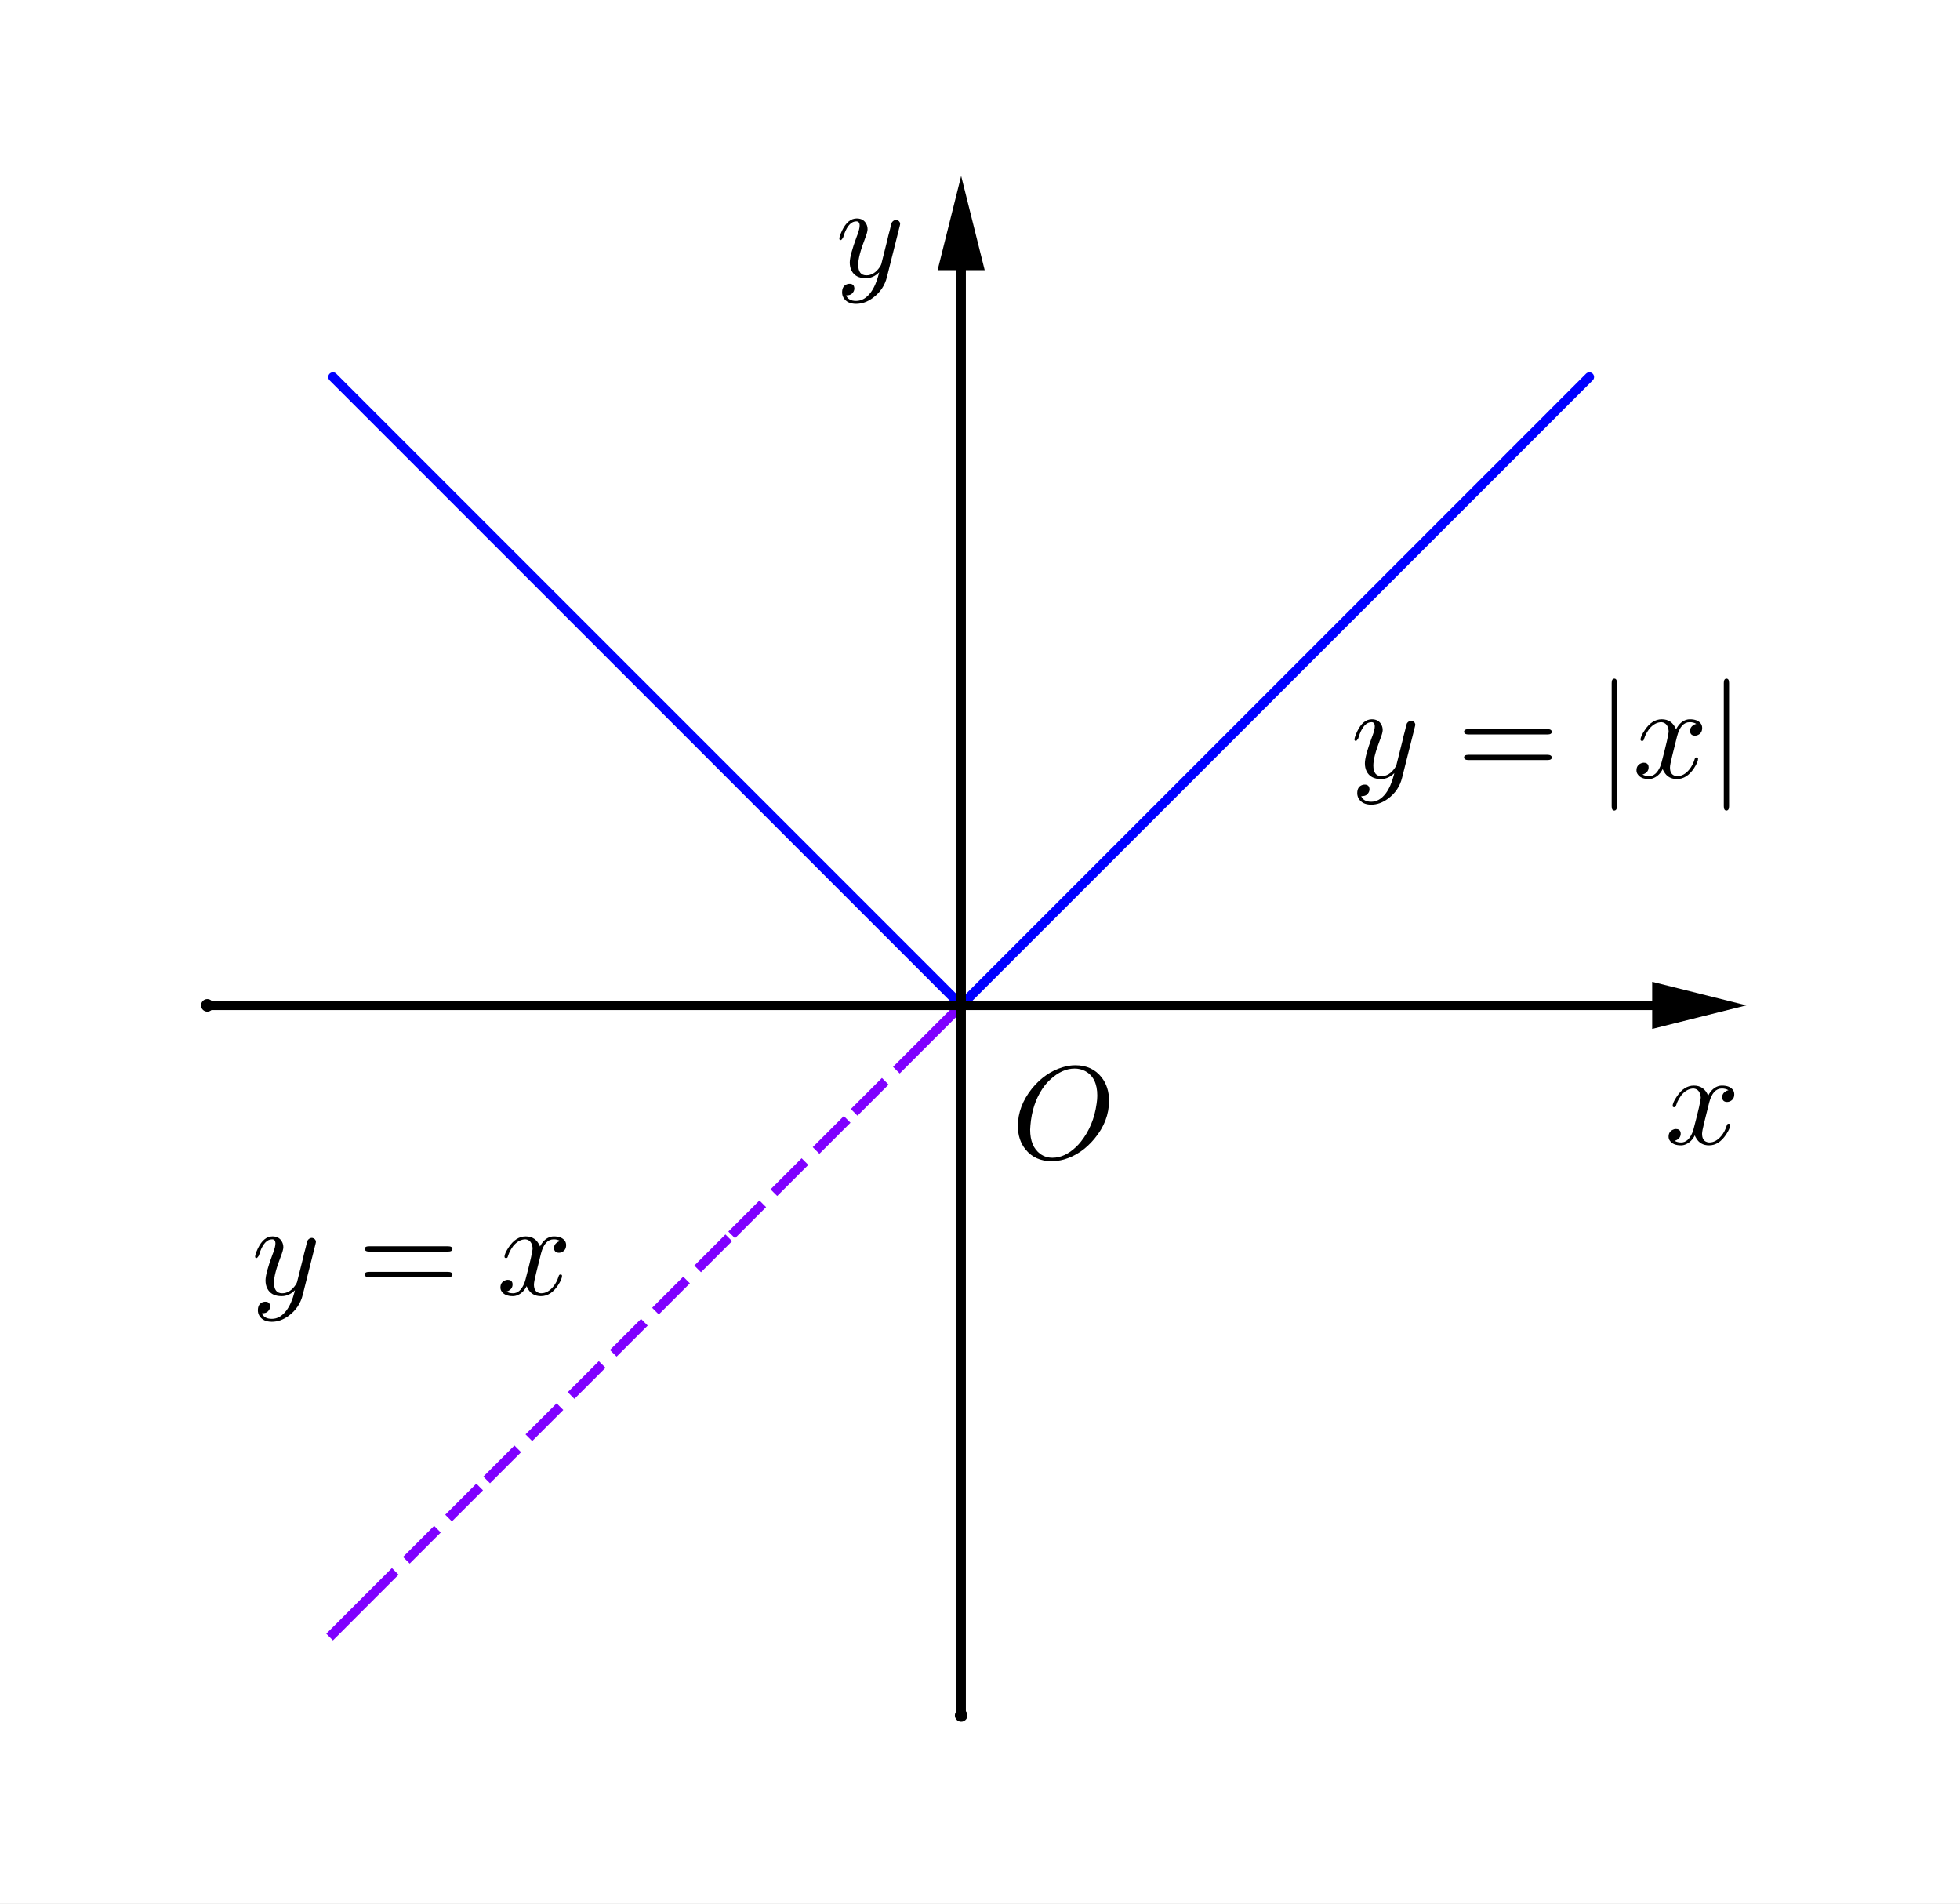 <?xml version="1.0" encoding="ISO-8859-1" standalone="no"?>

<svg 
     version="1.1"
     baseProfile="full"
     xmlns="http://www.w3.org/2000/svg"
     xmlns:xlink="http://www.w3.org/1999/xlink"
     xmlns:ev="http://www.w3.org/2001/xml-events"
     width="6.24cm"
     height="6.06cm"
     viewBox="0 0 312 303"
     >
<rect x="0" y="0" width="312" height="303" fill="#808080" stroke="none"/>
<title>

</title>
<g stroke-linejoin="miter" stroke-dashoffset="0" stroke-dasharray="none" stroke-width="1" stroke-miterlimit="10.000" stroke-linecap="square">
<clipPath id="clip3010cd4a-a999-41a7-9efd-ca18da70bf0e">
  <path d="M 0 0 L 0 303.00 L 312.00 303.00 L 312.00 0 z"/>
</clipPath>
<g clip-path="url(#clip1)">
<g fill-opacity="1" fill-rule="nonzero" stroke="none" fill="#ffffff">
  <path d="M 0 0 L 312.00 0 L 312.00 303.00 L 0 303.00 L 0 0 z"/>
</g> <!-- drawing style -->
</g> <!-- clip1 -->
<g id="misc">
</g><!-- misc -->
<g id="layer0">
<clipPath id="clip6a83ecbe-73c4-4329-a84f-2534506e312f">
  <path d="M 0 0 L 0 303.00 L 312.00 303.00 L 312.00 0 z"/>
</clipPath>
<g clip-path="url(#clip2)">
<g stroke-linejoin="round" stroke-width="1.5" stroke-linecap="round" fill="none" stroke-opacity="1" stroke="#0000ff">
  <path d="M 53.000 60.000 L 53.625 60.625 M 53.625 60.625 L 56.062 63.062 L 58.500 65.500 M 58.500 65.500 L 60.938 67.938 L 63.375 70.375 L 65.812 72.812 L 68.250 75.250 L 70.688 77.688 L 73.125 80.125 L 75.562 82.562 L 78.000 85.000 M 78.000 85.000 L 80.438 87.438 L 82.875 89.875 L 85.312 92.312 L 87.750 94.750 L 90.188 97.188 L 92.625 99.625 L 95.062 102.06 L 97.500 104.50 L 99.938 106.94 L 102.38 109.38 L 104.81 111.81 L 107.25 114.25 L 109.69 116.69 L 112.12 119.12 L 114.56 121.56 L 117.00 124.00 L 119.44 126.44 L 121.88 128.88 L 124.31 131.31 L 126.75 133.75 L 129.19 136.19 L 131.62 138.62 L 134.06 141.06 L 136.50 143.50 L 138.94 145.94 L 141.38 148.38 L 143.81 150.81 L 146.25 153.25 L 148.69 155.69 L 151.12 158.12 L 152.34 159.34 L 152.95 159.95 L 153.56 159.44 L 156.00 157.00 M 156.00 157.00 L 158.44 154.56 L 160.88 152.12 L 163.31 149.69 L 165.75 147.25 L 168.19 144.81 L 170.62 142.38 L 173.06 139.94 L 175.50 137.50 L 177.94 135.06 L 180.38 132.62 L 182.81 130.19 L 185.25 127.75 L 187.69 125.31 L 190.12 122.88 L 192.56 120.44 L 195.00 118.00 L 197.44 115.56 L 199.88 113.12 L 202.31 110.69 L 204.75 108.25 L 207.19 105.81 L 209.62 103.38 L 212.06 100.94 L 214.50 98.500 L 216.94 96.062 L 219.38 93.625 L 221.81 91.188 L 224.25 88.750 L 226.69 86.312 L 229.12 83.875 L 231.56 81.438 L 234.00 79.000 M 234.00 79.000 L 236.44 76.562 L 238.88 74.125 L 241.31 71.688 L 243.75 69.250 M 243.75 69.250 L 246.19 66.812 L 248.62 64.375 M 248.62 64.375 L 251.06 61.938 M 251.06 61.938 L 253.00 60.000"/>
<title>Function f</title>
<desc>f(x) = If(-2 ≤ x ≤ 2, abs(x))</desc>

</g> <!-- drawing style -->
</g> <!-- clip2 -->
<clipPath id="clip09143cd6-c229-4ef0-a18b-02f532320a8b">
  <path d="M 0 0 L 0 303.00 L 312.00 303.00 L 312.00 0 z"/>
</clipPath>
<g clip-path="url(#clip3)">
<g stroke-linejoin="round" stroke-dasharray="5.5,4" stroke-width="1.5" stroke-linecap="butt" fill="none" stroke-opacity="1" stroke="#7f00ff">
  <path d="M 53.000 260.00 L 53.625 259.38 M 53.625 259.38 L 56.062 256.94 L 58.500 254.50 M 58.500 254.50 L 60.938 252.06 L 63.375 249.62 L 65.812 247.19 L 68.250 244.75 L 70.688 242.31 L 73.125 239.88 L 75.562 237.44 L 78.000 235.00 M 78.000 235.00 L 80.438 232.56 L 82.875 230.12 L 85.312 227.69 L 87.750 225.25 L 90.188 222.81 L 92.625 220.38 L 95.062 217.94 L 97.500 215.50 L 99.938 213.06 L 102.38 210.62 L 104.81 208.19 L 107.25 205.75 L 109.69 203.31 L 112.12 200.88 L 114.56 198.44 L 117.00 196.00 M 117.00 196.00 L 119.44 193.56 L 121.88 191.12 L 124.31 188.69 L 126.75 186.25 L 129.19 183.81 L 131.62 181.38 L 134.06 178.94 L 136.50 176.50 M 136.50 176.50 L 138.94 174.06 L 141.38 171.62 L 143.81 169.19 L 146.25 166.75 M 146.25 166.75 L 148.69 164.31 L 151.12 161.88 M 151.12 161.88 L 153.00 160.00"/>
<title>Function g</title>
<desc>g(x) = If(-2 ≤ x ≤ 0, x)</desc>

</g> <!-- drawing style -->
</g> <!-- clip3 -->
<clipPath id="clipea2df9f9-be8e-4dcf-a998-1faf85087605">
  <path d="M 0 0 L 0 303.00 L 312.00 303.00 L 312.00 0 z"/>
</clipPath>
<g clip-path="url(#clip4)">
<g stroke-linejoin="round" stroke-width="1.5" stroke-linecap="round" fill="none" stroke-opacity="1" stroke="#000000">
  <path d="M 33.000 160.00 L 263.00 160.00"/>
<title>Vector u</title>
<desc>Vector u: Vector(A, B)</desc>

</g> <!-- drawing style -->
</g> <!-- clip4 -->
<clipPath id="clip800bac44-6972-4977-b20f-f5c8f96aa2ec">
  <path d="M 0 0 L 0 303.00 L 312.00 303.00 L 312.00 0 z"/>
</clipPath>
<g clip-path="url(#clip5)">
<g fill-opacity="1" fill-rule="evenodd" stroke="none" fill="#000000">
  <path d="M 278.00 160.00 L 263.00 163.75 L 263.00 156.25 z"/>
<title>Vector u</title>
<desc>Vector u: Vector(A, B)</desc>

</g> <!-- drawing style -->
</g> <!-- clip5 -->
<clipPath id="clip565ea553-603d-4fa4-be94-b9b055b0d2b1">
  <path d="M 0 0 L 0 303.00 L 312.00 303.00 L 312.00 0 z"/>
</clipPath>
<g clip-path="url(#clip6)">
<g stroke-linejoin="round" stroke-width="1.5" stroke-linecap="round" fill="none" stroke-opacity="1" stroke="#000000">
  <path d="M 153.00 273.00 L 153.00 43.000"/>
<title>Vector v</title>
<desc>Vector v: Vector(C, D)</desc>

</g> <!-- drawing style -->
</g> <!-- clip6 -->
<clipPath id="clipefbc0a02-7bea-498e-ae94-c664eee14cf8">
  <path d="M 0 0 L 0 303.00 L 312.00 303.00 L 312.00 0 z"/>
</clipPath>
<g clip-path="url(#clip7)">
<g fill-opacity="1" fill-rule="evenodd" stroke="none" fill="#000000">
  <path d="M 153.00 28.000 L 156.75 43.000 L 149.25 43.000 z"/>
<title>Vector v</title>
<desc>Vector v: Vector(C, D)</desc>

</g> <!-- drawing style -->
</g> <!-- clip7 -->
<clipPath id="clip1f7bf16f-3f2b-4e0f-819a-2a591dc79337">
  <path d="M 0 0 L 0 303.00 L 312.00 303.00 L 312.00 0 z"/>
</clipPath>
<g clip-path="url(#clip8)">
<g fill-opacity="1" fill-rule="nonzero" stroke="none" fill="#000000">
  <path d="M 34.000 160.00 C 34.000 160.55 33.552 161.00 33.000 161.00 C 32.448 161.00 32.000 160.55 32.000 160.00 C 32.000 159.45 32.448 159.00 33.000 159.00 C 33.552 159.00 34.000 159.45 34.000 160.00 z"/>
<title>Point A</title>
<desc>Point A: Point on xAxis</desc>

</g> <!-- drawing style -->
</g> <!-- clip8 -->
<clipPath id="clipd1d17676-6b10-40ef-8a90-a817bcbd535a">
  <path d="M 0 0 L 0 303.00 L 312.00 303.00 L 312.00 0 z"/>
</clipPath>
<g clip-path="url(#clip9)">
<g fill-opacity="1" fill-rule="nonzero" stroke="none" fill="#000000">
  <path d="M 154.00 273.00 C 154.00 273.55 153.55 274.00 153.00 274.00 C 152.45 274.00 152.00 273.55 152.00 273.00 C 152.00 272.45 152.45 272.00 153.00 272.00 C 153.55 272.00 154.00 272.45 154.00 273.00 z"/>
<title>Point C</title>
<desc>Point C: Point on yAxis</desc>

</g> <!-- drawing style -->
</g> <!-- clip9 -->
<clipPath id="clipd45a887c-f339-4897-b0e5-c8dba4f6bc10">
  <path d="M 0 0 L 0 303.00 L 312.00 303.00 L 312.00 0 z"/>
</clipPath>
<g clip-path="url(#clip10)">
<g fill-opacity="1" fill-rule="nonzero" stroke="none" fill="#000000">
  <path d="M 154.00 160.00 C 154.00 160.55 153.55 161.00 153.00 161.00 C 152.45 161.00 152.00 160.55 152.00 160.00 C 152.00 159.45 152.45 159.00 153.00 159.00 C 153.55 159.00 154.00 159.45 154.00 160.00 z"/>
<title>Point E</title>
<desc>E = (0, 0)</desc>

</g> <!-- drawing style -->
</g> <!-- clip10 -->
<g transform="matrix(.21, 0, 0, .21, 161.00, 184.34)">
<clipPath id="clipa66c0e15-881c-4b32-9d8b-4a52fbfc7e61">
  <path d="M -766.67 -877.82 L -766.67 565.03 L 719.05 565.03 L 719.05 -877.82 z"/>
</clipPath>
<g clip-path="url(#clip11)">
<g fill-opacity="1" fill-rule="nonzero" stroke="none" fill="#000000">
  <path d="M 74.000 -43.594 L 74.000 -43.594 Q 74.000 -28.094 63.000 -14.906 Q 53.094 -2.906 39.797 .906 Q 35.094 2.203 30.500 2.203 Q 18.000 2.203 10.797 -6.594 Q 4.906 -13.797 4.906 -24.500 Q 4.906 -39.500 15.594 -52.906 Q 25.500 -65.000 38.797 -69.000 Q 43.703 -70.500 48.500 -70.500 Q 61.203 -70.500 68.406 -61.297 Q 74.000 -54.094 74.000 -43.594 z M 31.094 -.406 L 31.094 -.406 Q 40.500 -.406 49.203 -8.797 Q 51.000 -10.500 52.500 -12.406 Q 62.297 -24.594 64.594 -41.500 Q 65.094 -44.797 65.094 -47.500 Q 65.094 -61.203 55.906 -66.094 Q 55.797 -66.094 55.703 -66.203 Q 52.094 -68.000 47.906 -68.000 Q 38.500 -68.000 29.703 -59.906 Q 26.094 -56.703 23.297 -52.406 Q 15.703 -40.906 14.406 -24.906 Q 14.203 -23.094 14.203 -21.703 Q 14.203 -8.906 21.906 -3.297 Q 25.906 -.406 31.094 -.406 z"/>
<title>Point E</title>
<desc>E = (0, 0)</desc>

</g> <!-- drawing style -->
</g> <!-- clip11 -->
</g> <!-- transform -->
<g transform="matrix(.21, 0, 0, .21, 265.00, 182.05)">
<clipPath id="clip01c43dc7-4ab1-4b29-a598-ab25d5ca3eec">
  <path d="M -1261.9 -866.91 L -1261.9 575.95 L 223.81 575.95 L 223.81 -866.91 z"/>
</clipPath>
<g clip-path="url(#clip12)">
<g fill-opacity="1" fill-rule="nonzero" stroke="none" fill="#000000">
  <path d="M 33.406 -30.203 L 30.000 -16.500 Q 28.297 -9.703 28.297 -7.703 Q 28.297 -2.5 32.000 -1.406 Q 32.797 -1.094 33.797 -1.094 Q 38.797 -1.094 42.906 -6.094 Q 45.594 -9.297 47.094 -14.203 Q 47.406 -15.297 48.406 -15.297 Q 49.594 -15.297 49.594 -14.297 Q 49.594 -11.797 46.500 -7.094 Q 41.094 1.094 33.594 1.094 Q 26.797 1.094 23.703 -4.594 Q 23.094 -5.5 22.797 -6.5 Q 20.406 -1.703 16.203 .203 Q 14.297 1.094 12.297 1.094 Q 6.297 1.094 3.906 -2.406 Q 2.906 -3.703 2.906 -5.5 Q 2.906 -9.203 6.094 -10.703 Q 7.203 -11.297 8.406 -11.297 Q 11.406 -11.297 12.000 -8.797 Q 12.094 -8.297 12.094 -7.797 Q 12.094 -4.406 8.703 -2.797 Q 8.094 -2.5 7.406 -2.406 Q 9.5 -1.094 12.406 -1.094 Q 17.703 -1.094 20.797 -8.203 Q 21.406 -9.703 21.906 -11.500 Q 27.297 -31.906 27.297 -35.297 Q 26.703 -41.500 21.906 -42.000 Q 16.703 -42.000 12.406 -36.703 L 12.406 -36.594 Q 12.406 -36.500 12.297 -36.500 Q 10.797 -34.500 9.594 -31.906 Q 9.094 -30.703 8.703 -29.500 L 8.5 -28.906 Q 8.297 -27.797 7.203 -27.797 Q 6 -27.797 6 -28.797 Q 6 -31.297 9.203 -36.000 Q 14.594 -44.203 22.094 -44.203 Q 29.797 -44.203 32.906 -36.594 Q 36.094 -42.797 41.406 -44.000 Q 42.406 -44.203 43.406 -44.203 Q 49.297 -44.203 51.703 -40.906 Q 52.703 -39.500 52.703 -37.594 Q 52.703 -33.500 49.000 -32.094 Q 48.094 -31.797 47.297 -31.797 Q 44.203 -31.797 43.594 -34.500 Q 43.500 -34.906 43.500 -35.297 Q 43.500 -38.297 46.406 -40.000 Q 47.297 -40.500 48.297 -40.703 Q 46.203 -42.000 43.297 -42.000 Q 36.500 -42.000 33.703 -31.406 Q 33.500 -30.797 33.406 -30.203 z"/>
<title>x</title>
<desc>text1 = “x”</desc>

</g> <!-- drawing style -->
</g> <!-- clip12 -->
</g> <!-- transform -->
<g transform="matrix(.21, 0, 0, .21, 133.00, 44.051)">
<clipPath id="clip7ea234bf-717e-4c03-bf91-0f3dc1afee0e">
  <path d="M -633.33 -209.77 L -633.33 1233.1 L 852.38 1233.1 L 852.38 -209.77 z"/>
</clipPath>
<g clip-path="url(#clip13)">
<g fill-opacity="1" fill-rule="nonzero" stroke="none" fill="#000000">
  <path d="M 48.594 -38.094 L 39.000 .094 Q 36.594 9.906 28.297 16.000 Q 22.203 20.500 15.594 20.500 Q 8.906 20.500 6.094 15.906 Q 5 14.000 5 11.797 Q 5 6.703 9.094 5.5 Q 9.906 5.297 10.594 5.297 Q 13.797 5.297 14.203 8.094 Q 14.297 8.406 14.297 8.797 Q 14.297 11.094 12.297 12.906 Q 10.906 14.094 8 14.094 Q 9.797 18.297 15.594 18.297 Q 21.797 18.297 26.594 12.000 Q 30.500 6.797 32.797 -2.094 Q 32.906 -2.5 33.094 -3.406 Q 28.594 1.094 23.000 1.094 Q 15.000 1.094 12.094 -4.797 Q 10.797 -7.406 10.797 -10.797 Q 10.797 -16.297 16.094 -30.500 Q 16.297 -31.094 16.594 -31.797 Q 18.297 -36.406 18.297 -38.797 Q 18.297 -42.000 15.797 -42.000 Q 10.297 -42.000 6.797 -32.906 L 6.797 -32.797 Q 6.203 -31.297 5.703 -29.594 Q 4.594 -27.906 4.094 -27.797 Q 2.906 -27.797 2.906 -28.797 Q 2.906 -30.594 5 -35.094 Q 9.406 -44.203 16.094 -44.203 Q 21.406 -44.203 23.500 -39.703 Q 24.297 -38.000 24.297 -36.000 Q 24.297 -33.906 22.297 -28.797 Q 17.203 -15.594 17.203 -9.203 Q 17.203 -1.094 23.406 -1.094 Q 29.203 -1.094 33.500 -7.297 Q 34.500 -8.797 34.703 -9.594 L 39.203 -27.594 Q 39.906 -30.906 41.203 -35.594 Q 42.203 -39.906 42.594 -41.000 Q 43.906 -43.094 46.094 -43.094 Q 48.594 -42.594 49.000 -40.406 Q 49.000 -39.500 48.594 -38.094 z"/>
<title>y</title>
<desc>text2 = “y”</desc>

</g> <!-- drawing style -->
</g> <!-- clip13 -->
</g> <!-- transform -->
<g transform="matrix(.21, 0, 0, .21, 215.00, 123.75)">
<clipPath id="clipe8cf02c2-ab31-4e7e-9cd1-3f9e9e75a588">
  <path d="M -1023.8 -589.29 L -1023.8 853.57 L 461.90 853.57 L 461.90 -589.29 z"/>
</clipPath>
<g clip-path="url(#clip14)">
<g fill-opacity="1" fill-rule="nonzero" stroke="none" fill="#000000">
  <path d="M 48.594 -38.094 L 39.000 .094 Q 36.594 9.906 28.297 16.000 Q 22.203 20.500 15.594 20.500 Q 8.906 20.500 6.094 15.906 Q 5 14.000 5 11.797 Q 5 6.703 9.094 5.5 Q 9.906 5.297 10.594 5.297 Q 13.797 5.297 14.203 8.094 Q 14.297 8.406 14.297 8.797 Q 14.297 11.094 12.297 12.906 Q 10.906 14.094 8 14.094 Q 9.797 18.297 15.594 18.297 Q 21.797 18.297 26.594 12.000 Q 30.500 6.797 32.797 -2.094 Q 32.906 -2.5 33.094 -3.406 Q 28.594 1.094 23.000 1.094 Q 15.000 1.094 12.094 -4.797 Q 10.797 -7.406 10.797 -10.797 Q 10.797 -16.297 16.094 -30.500 Q 16.297 -31.094 16.594 -31.797 Q 18.297 -36.406 18.297 -38.797 Q 18.297 -42.000 15.797 -42.000 Q 10.297 -42.000 6.797 -32.906 L 6.797 -32.797 Q 6.203 -31.297 5.703 -29.594 Q 4.594 -27.906 4.094 -27.797 Q 2.906 -27.797 2.906 -28.797 Q 2.906 -30.594 5 -35.094 Q 9.406 -44.203 16.094 -44.203 Q 21.406 -44.203 23.500 -39.703 Q 24.297 -38.000 24.297 -36.000 Q 24.297 -33.906 22.297 -28.797 Q 17.203 -15.594 17.203 -9.203 Q 17.203 -1.094 23.406 -1.094 Q 29.203 -1.094 33.500 -7.297 Q 34.500 -8.797 34.703 -9.594 L 39.203 -27.594 Q 39.906 -30.906 41.203 -35.594 Q 42.203 -39.906 42.594 -41.000 Q 43.906 -43.094 46.094 -43.094 Q 48.594 -42.594 49.000 -40.406 Q 49.000 -39.500 48.594 -38.094 z"/>
<title>y=|x|</title>
<desc>text3 = “y=|x|”</desc>

</g> <!-- drawing style -->
</g> <!-- clip14 -->
</g> <!-- transform -->
<g transform="matrix(.21, 0, 0, .21, 231.88, 123.75)">
<clipPath id="clip0fafb1d7-854a-4004-95d9-c4dc5f08619d">
  <path d="M -1104.2 -589.29 L -1104.2 853.57 L 381.53 853.57 L 381.53 -589.29 z"/>
</clipPath>
<g clip-path="url(#clip15)">
<g fill-opacity="1" fill-rule="nonzero" stroke="none" fill="#000000">
  <path d="M 68.703 -32.703 L 9 -32.703 Q 5.797 -32.703 5.594 -34.703 Q 5.594 -36.703 8.906 -36.703 L 68.797 -36.703 Q 72.000 -36.703 72.094 -34.703 Q 72.094 -32.703 68.703 -32.703 z M 68.797 -13.297 L 8.906 -13.297 Q 5.703 -13.297 5.594 -15.297 Q 5.594 -17.297 9 -17.297 L 68.703 -17.297 Q 71.906 -17.297 72.094 -15.297 Q 72.094 -13.297 68.797 -13.297 z"/>
<title>y=|x|</title>
<desc>text3 = “y=|x|”</desc>

</g> <!-- drawing style -->
</g> <!-- clip15 -->
</g> <!-- transform -->
<g transform="matrix(.21, 0, 0, .21, 254.05, 123.75)">
<clipPath id="clipfe72fb55-0e96-41d0-9c99-27359daec31d">
  <path d="M -1209.8 -589.29 L -1209.8 853.57 L 275.95 853.57 L 275.95 -589.29 z"/>
</clipPath>
<g clip-path="url(#clip16)">
<g fill-opacity="1" fill-rule="nonzero" stroke="none" fill="#000000">
  <path d="M 15.906 -71.703 L 15.906 21.703 Q 15.906 24.906 13.906 25.000 Q 11.906 25.000 11.906 21.703 L 11.906 -71.703 Q 11.906 -74.906 13.906 -75.000 Q 15.906 -75.000 15.906 -71.703 z"/>
<title>y=|x|</title>
<desc>text3 = “y=|x|”</desc>

</g> <!-- drawing style -->
</g> <!-- clip16 -->
</g> <!-- transform -->
<g transform="matrix(.21, 0, 0, .21, 259.89, 123.75)">
<clipPath id="clipf4b2363f-08cd-45b7-a3d5-3821f2b47279">
  <path d="M -1237.6 -589.29 L -1237.6 853.57 L 248.15 853.57 L 248.15 -589.29 z"/>
</clipPath>
<g clip-path="url(#clip17)">
<g fill-opacity="1" fill-rule="nonzero" stroke="none" fill="#000000">
  <path d="M 33.406 -30.203 L 30.000 -16.500 Q 28.297 -9.703 28.297 -7.703 Q 28.297 -2.5 32.000 -1.406 Q 32.797 -1.094 33.797 -1.094 Q 38.797 -1.094 42.906 -6.094 Q 45.594 -9.297 47.094 -14.203 Q 47.406 -15.297 48.406 -15.297 Q 49.594 -15.297 49.594 -14.297 Q 49.594 -11.797 46.500 -7.094 Q 41.094 1.094 33.594 1.094 Q 26.797 1.094 23.703 -4.594 Q 23.094 -5.5 22.797 -6.5 Q 20.406 -1.703 16.203 .203 Q 14.297 1.094 12.297 1.094 Q 6.297 1.094 3.906 -2.406 Q 2.906 -3.703 2.906 -5.5 Q 2.906 -9.203 6.094 -10.703 Q 7.203 -11.297 8.406 -11.297 Q 11.406 -11.297 12.000 -8.797 Q 12.094 -8.297 12.094 -7.797 Q 12.094 -4.406 8.703 -2.797 Q 8.094 -2.5 7.406 -2.406 Q 9.5 -1.094 12.406 -1.094 Q 17.703 -1.094 20.797 -8.203 Q 21.406 -9.703 21.906 -11.500 Q 27.297 -31.906 27.297 -35.297 Q 26.703 -41.500 21.906 -42.000 Q 16.703 -42.000 12.406 -36.703 L 12.406 -36.594 Q 12.406 -36.500 12.297 -36.500 Q 10.797 -34.500 9.594 -31.906 Q 9.094 -30.703 8.703 -29.500 L 8.5 -28.906 Q 8.297 -27.797 7.203 -27.797 Q 6 -27.797 6 -28.797 Q 6 -31.297 9.203 -36.000 Q 14.594 -44.203 22.094 -44.203 Q 29.797 -44.203 32.906 -36.594 Q 36.094 -42.797 41.406 -44.000 Q 42.406 -44.203 43.406 -44.203 Q 49.297 -44.203 51.703 -40.906 Q 52.703 -39.500 52.703 -37.594 Q 52.703 -33.500 49.000 -32.094 Q 48.094 -31.797 47.297 -31.797 Q 44.203 -31.797 43.594 -34.500 Q 43.500 -34.906 43.500 -35.297 Q 43.500 -38.297 46.406 -40.000 Q 47.297 -40.500 48.297 -40.703 Q 46.203 -42.000 43.297 -42.000 Q 36.500 -42.000 33.703 -31.406 Q 33.500 -30.797 33.406 -30.203 z"/>
<title>y=|x|</title>
<desc>text3 = “y=|x|”</desc>

</g> <!-- drawing style -->
</g> <!-- clip17 -->
</g> <!-- transform -->
<g transform="matrix(.21, 0, 0, .21, 271.90, 123.75)">
<clipPath id="clip3f368969-2f72-4efc-8829-9fc38570276d">
  <path d="M -1294.8 -589.29 L -1294.8 853.57 L 190.95 853.57 L 190.95 -589.29 z"/>
</clipPath>
<g clip-path="url(#clip18)">
<g fill-opacity="1" fill-rule="nonzero" stroke="none" fill="#000000">
  <path d="M 15.906 -71.703 L 15.906 21.703 Q 15.906 24.906 13.906 25.000 Q 11.906 25.000 11.906 21.703 L 11.906 -71.703 Q 11.906 -74.906 13.906 -75.000 Q 15.906 -75.000 15.906 -71.703 z"/>
<title>y=|x|</title>
<desc>text3 = “y=|x|”</desc>

</g> <!-- drawing style -->
</g> <!-- clip18 -->
</g> <!-- transform -->
<g transform="matrix(.21, 0, 0, .21, 40.000, 206.05)">
<clipPath id="clipe9779ec6-206a-42e8-aa25-4693fb1a1641">
  <path d="M -190.48 -981.20 L -190.48 461.66 L 1295.2 461.66 L 1295.2 -981.20 z"/>
</clipPath>
<g clip-path="url(#clip19)">
<g fill-opacity="1" fill-rule="nonzero" stroke="none" fill="#000000">
  <path d="M 48.594 -38.094 L 39.000 .094 Q 36.594 9.906 28.297 16.000 Q 22.203 20.500 15.594 20.500 Q 8.906 20.500 6.094 15.906 Q 5 14.000 5 11.797 Q 5 6.703 9.094 5.5 Q 9.906 5.297 10.594 5.297 Q 13.797 5.297 14.203 8.094 Q 14.297 8.406 14.297 8.797 Q 14.297 11.094 12.297 12.906 Q 10.906 14.094 8 14.094 Q 9.797 18.297 15.594 18.297 Q 21.797 18.297 26.594 12.000 Q 30.500 6.797 32.797 -2.094 Q 32.906 -2.5 33.094 -3.406 Q 28.594 1.094 23.000 1.094 Q 15.000 1.094 12.094 -4.797 Q 10.797 -7.406 10.797 -10.797 Q 10.797 -16.297 16.094 -30.500 Q 16.297 -31.094 16.594 -31.797 Q 18.297 -36.406 18.297 -38.797 Q 18.297 -42.000 15.797 -42.000 Q 10.297 -42.000 6.797 -32.906 L 6.797 -32.797 Q 6.203 -31.297 5.703 -29.594 Q 4.594 -27.906 4.094 -27.797 Q 2.906 -27.797 2.906 -28.797 Q 2.906 -30.594 5 -35.094 Q 9.406 -44.203 16.094 -44.203 Q 21.406 -44.203 23.500 -39.703 Q 24.297 -38.000 24.297 -36.000 Q 24.297 -33.906 22.297 -28.797 Q 17.203 -15.594 17.203 -9.203 Q 17.203 -1.094 23.406 -1.094 Q 29.203 -1.094 33.500 -7.297 Q 34.500 -8.797 34.703 -9.594 L 39.203 -27.594 Q 39.906 -30.906 41.203 -35.594 Q 42.203 -39.906 42.594 -41.000 Q 43.906 -43.094 46.094 -43.094 Q 48.594 -42.594 49.000 -40.406 Q 49.000 -39.500 48.594 -38.094 z"/>
<title>y=x</title>
<desc>text4 = “y=x”</desc>

</g> <!-- drawing style -->
</g> <!-- clip19 -->
</g> <!-- transform -->
<g transform="matrix(.21, 0, 0, .21, 56.879, 206.05)">
<clipPath id="clip306c1aac-4b2e-4869-a3d7-d791d748c29b">
  <path d="M -270.85 -981.20 L -270.85 461.66 L 1214.9 461.66 L 1214.9 -981.20 z"/>
</clipPath>
<g clip-path="url(#clip20)">
<g fill-opacity="1" fill-rule="nonzero" stroke="none" fill="#000000">
  <path d="M 68.703 -32.703 L 9 -32.703 Q 5.797 -32.703 5.594 -34.703 Q 5.594 -36.703 8.906 -36.703 L 68.797 -36.703 Q 72.000 -36.703 72.094 -34.703 Q 72.094 -32.703 68.703 -32.703 z M 68.797 -13.297 L 8.906 -13.297 Q 5.703 -13.297 5.594 -15.297 Q 5.594 -17.297 9 -17.297 L 68.703 -17.297 Q 71.906 -17.297 72.094 -15.297 Q 72.094 -13.297 68.797 -13.297 z"/>
<title>y=x</title>
<desc>text4 = “y=x”</desc>

</g> <!-- drawing style -->
</g> <!-- clip20 -->
</g> <!-- transform -->
<g transform="matrix(.21, 0, 0, .21, 79.051, 206.05)">
<clipPath id="clipd9fe7a30-21e9-4caf-9212-f195c84592e1">
  <path d="M -376.43 -981.20 L -376.43 461.66 L 1109.3 461.66 L 1109.3 -981.20 z"/>
</clipPath>
<g clip-path="url(#clip21)">
<g fill-opacity="1" fill-rule="nonzero" stroke="none" fill="#000000">
  <path d="M 33.406 -30.203 L 30.000 -16.500 Q 28.297 -9.703 28.297 -7.703 Q 28.297 -2.5 32.000 -1.406 Q 32.797 -1.094 33.797 -1.094 Q 38.797 -1.094 42.906 -6.094 Q 45.594 -9.297 47.094 -14.203 Q 47.406 -15.297 48.406 -15.297 Q 49.594 -15.297 49.594 -14.297 Q 49.594 -11.797 46.500 -7.094 Q 41.094 1.094 33.594 1.094 Q 26.797 1.094 23.703 -4.594 Q 23.094 -5.5 22.797 -6.5 Q 20.406 -1.703 16.203 .203 Q 14.297 1.094 12.297 1.094 Q 6.297 1.094 3.906 -2.406 Q 2.906 -3.703 2.906 -5.5 Q 2.906 -9.203 6.094 -10.703 Q 7.203 -11.297 8.406 -11.297 Q 11.406 -11.297 12.000 -8.797 Q 12.094 -8.297 12.094 -7.797 Q 12.094 -4.406 8.703 -2.797 Q 8.094 -2.5 7.406 -2.406 Q 9.5 -1.094 12.406 -1.094 Q 17.703 -1.094 20.797 -8.203 Q 21.406 -9.703 21.906 -11.500 Q 27.297 -31.906 27.297 -35.297 Q 26.703 -41.500 21.906 -42.000 Q 16.703 -42.000 12.406 -36.703 L 12.406 -36.594 Q 12.406 -36.500 12.297 -36.500 Q 10.797 -34.500 9.594 -31.906 Q 9.094 -30.703 8.703 -29.500 L 8.5 -28.906 Q 8.297 -27.797 7.203 -27.797 Q 6 -27.797 6 -28.797 Q 6 -31.297 9.203 -36.000 Q 14.594 -44.203 22.094 -44.203 Q 29.797 -44.203 32.906 -36.594 Q 36.094 -42.797 41.406 -44.000 Q 42.406 -44.203 43.406 -44.203 Q 49.297 -44.203 51.703 -40.906 Q 52.703 -39.500 52.703 -37.594 Q 52.703 -33.500 49.000 -32.094 Q 48.094 -31.797 47.297 -31.797 Q 44.203 -31.797 43.594 -34.500 Q 43.500 -34.906 43.500 -35.297 Q 43.500 -38.297 46.406 -40.000 Q 47.297 -40.500 48.297 -40.703 Q 46.203 -42.000 43.297 -42.000 Q 36.500 -42.000 33.703 -31.406 Q 33.500 -30.797 33.406 -30.203 z"/>
<title>y=x</title>
<desc>text4 = “y=x”</desc>

</g> <!-- drawing style -->
</g> <!-- clip21 -->
</g> <!-- transform -->
</g><!-- layer0 -->
</g> <!-- default stroke -->
</svg> <!-- bounding box -->
